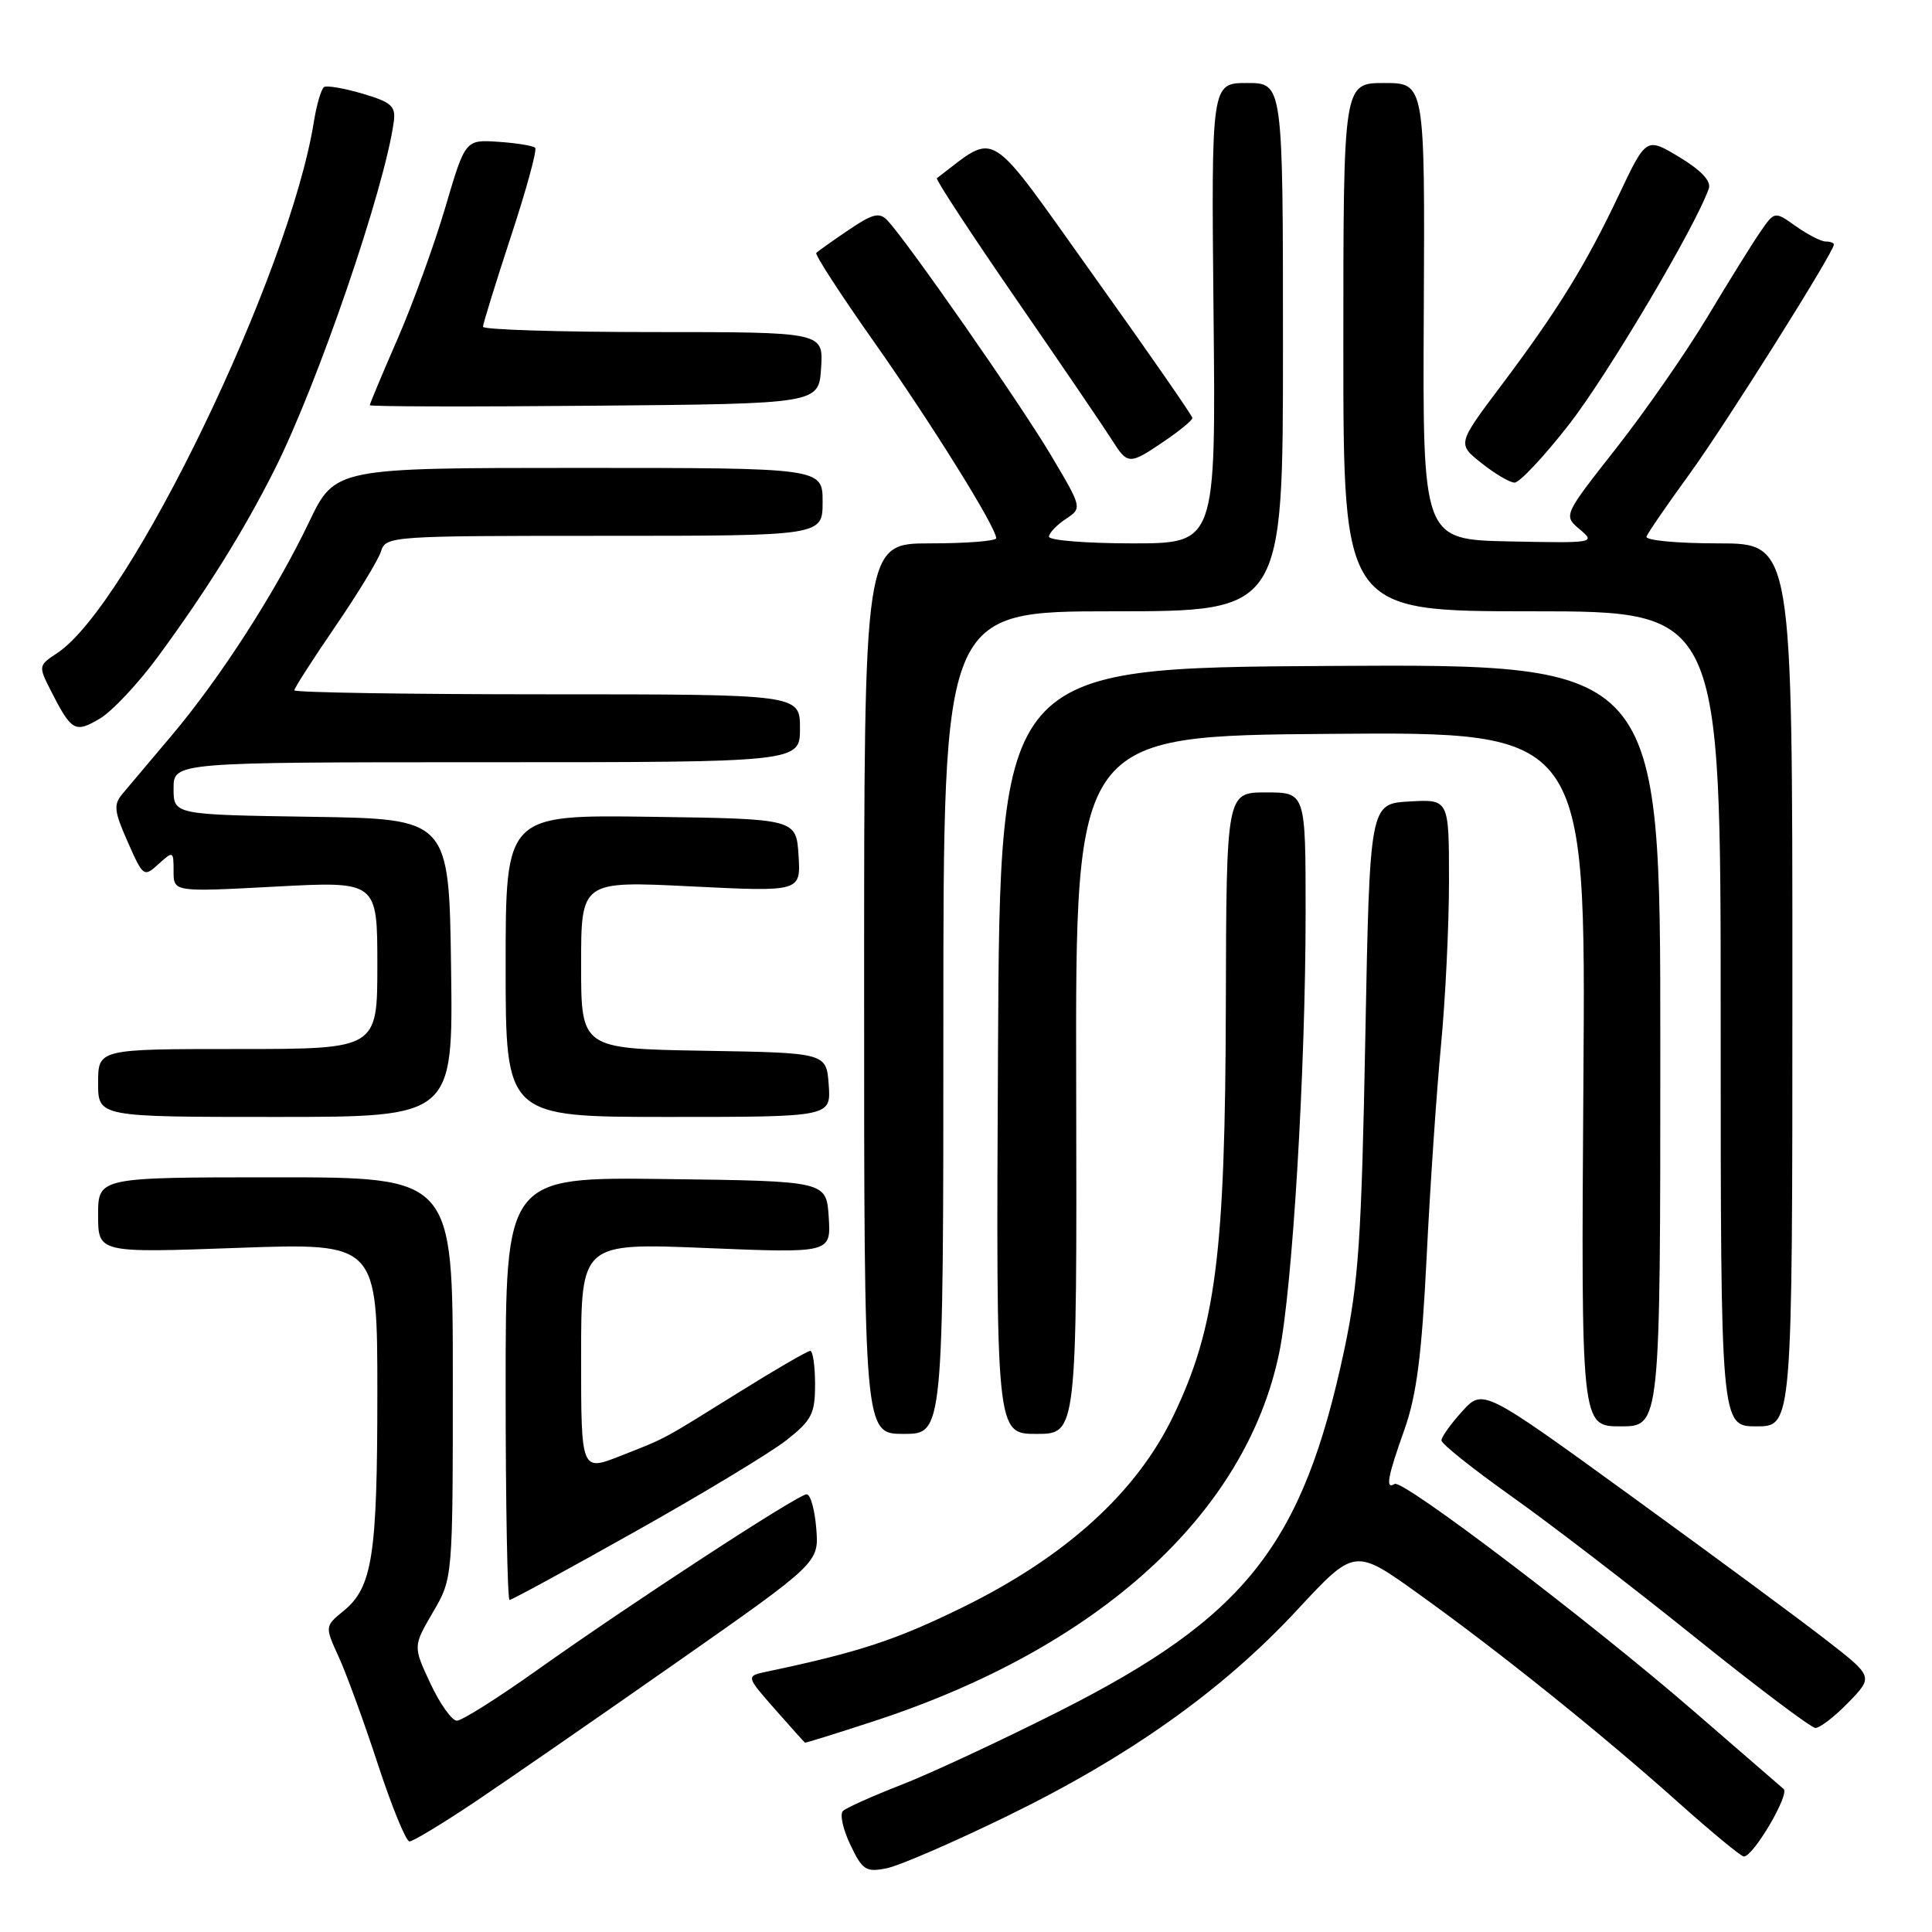 <?xml version="1.0" encoding="UTF-8" standalone="no"?>
<!DOCTYPE svg PUBLIC "-//W3C//DTD SVG 1.1//EN" "http://www.w3.org/Graphics/SVG/1.1/DTD/svg11.dtd" >
<svg xmlns="http://www.w3.org/2000/svg" xmlns:xlink="http://www.w3.org/1999/xlink" version="1.1" viewBox="0 0 256 256">
 <g >
 <path fill="currentColor"
d=" M 133.50 240.62 C 149.71 232.71 162.03 223.94 171.88 213.33 C 179.50 205.12 179.50 205.12 188.00 211.22 C 198.78 218.95 212.25 229.77 222.45 238.89 C 226.83 242.80 230.71 246.00 231.07 246.00 C 232.33 246.00 237.17 237.77 236.34 237.05 C 235.88 236.65 230.54 232.03 224.48 226.78 C 210.74 214.87 185.86 195.97 184.80 196.63 C 183.55 197.40 183.84 195.76 186.10 189.41 C 187.71 184.85 188.39 179.61 189.04 166.50 C 189.50 157.15 190.36 144.55 190.94 138.50 C 191.52 132.45 192.00 122.64 192.00 116.70 C 192.00 105.90 192.00 105.90 186.75 106.20 C 181.50 106.50 181.50 106.50 180.91 137.50 C 180.41 164.14 180.01 169.95 178.13 178.83 C 172.62 204.73 165.10 214.26 140.33 226.76 C 132.72 230.60 123.35 234.97 119.50 236.47 C 115.65 237.97 112.14 239.54 111.70 239.96 C 111.25 240.37 111.69 242.38 112.67 244.43 C 114.28 247.81 114.73 248.10 117.47 247.56 C 119.14 247.23 126.35 244.11 133.50 240.62 Z  M 62.80 238.85 C 67.03 236.01 79.05 227.70 89.51 220.38 C 108.52 207.07 108.52 207.07 108.16 202.54 C 107.96 200.04 107.39 198.00 106.89 198.00 C 105.76 198.00 83.66 212.42 71.12 221.33 C 65.96 225.00 61.20 228.00 60.54 228.00 C 59.88 228.00 58.30 225.78 57.03 223.07 C 54.73 218.14 54.73 218.14 57.36 213.64 C 60.00 209.14 60.00 209.14 60.00 182.57 C 60.00 156.00 60.00 156.00 36.50 156.00 C 13.00 156.00 13.00 156.00 13.00 161.01 C 13.00 166.02 13.00 166.02 31.50 165.35 C 50.00 164.69 50.00 164.69 50.00 184.60 C 50.00 206.15 49.35 210.32 45.53 213.45 C 43.03 215.50 43.03 215.50 44.91 219.61 C 45.94 221.88 48.28 228.29 50.10 233.86 C 51.93 239.44 53.80 244.00 54.26 244.00 C 54.72 244.00 58.56 241.68 62.80 238.85 Z  M 115.81 228.06 C 145.57 218.34 165.09 200.59 169.50 179.26 C 171.26 170.75 173.00 141.70 173.00 120.89 C 173.00 105.00 173.00 105.00 167.75 105.00 C 162.50 105.00 162.50 105.00 162.43 133.25 C 162.35 166.16 161.10 175.92 155.47 187.62 C 150.62 197.72 141.29 206.21 127.69 212.91 C 118.77 217.30 113.88 218.91 101.66 221.49 C 98.82 222.08 98.82 222.08 102.66 226.45 C 104.77 228.85 106.57 230.85 106.66 230.91 C 106.75 230.96 110.87 229.68 115.81 228.06 Z  M 244.92 225.59 C 248.23 222.17 248.23 222.17 242.02 217.34 C 238.61 214.68 226.97 206.09 216.16 198.25 C 196.50 183.99 196.50 183.99 193.75 187.01 C 192.24 188.67 191.00 190.40 191.00 190.86 C 191.00 191.32 195.18 194.65 200.28 198.27 C 205.39 201.89 216.30 210.27 224.53 216.89 C 232.76 223.51 239.97 228.94 240.55 228.96 C 241.13 228.98 243.10 227.46 244.92 225.59 Z  M 84.27 202.88 C 93.20 197.87 102.19 192.43 104.25 190.80 C 107.57 188.17 108.00 187.33 108.00 183.42 C 108.00 180.99 107.71 179.00 107.36 179.00 C 107.01 179.00 102.84 181.41 98.11 184.36 C 87.46 190.99 88.43 190.47 82.20 192.92 C 77.00 194.97 77.00 194.97 77.00 179.83 C 77.00 164.69 77.00 164.69 93.56 165.37 C 110.11 166.05 110.11 166.05 109.81 161.27 C 109.50 156.50 109.50 156.50 88.25 156.23 C 67.00 155.96 67.00 155.96 67.00 183.98 C 67.00 199.39 67.24 212.00 67.52 212.00 C 67.81 212.00 75.35 207.90 84.27 202.88 Z  M 125.00 135.50 C 125.00 81.00 125.00 81.00 147.50 81.00 C 170.00 81.00 170.00 81.00 170.00 46.00 C 170.00 11.00 170.00 11.00 165.25 11.00 C 160.50 11.00 160.50 11.00 160.80 41.50 C 161.11 72.00 161.11 72.00 150.05 72.00 C 143.97 72.00 139.00 71.60 139.00 71.12 C 139.00 70.64 139.99 69.58 141.21 68.78 C 143.41 67.31 143.41 67.31 139.25 60.31 C 135.18 53.46 120.09 31.80 117.56 29.18 C 116.52 28.09 115.61 28.32 112.42 30.49 C 110.29 31.93 108.38 33.29 108.16 33.51 C 107.95 33.72 111.35 38.98 115.74 45.20 C 123.41 56.09 132.00 69.87 132.00 71.31 C 132.00 71.69 128.06 72.00 123.25 72.00 C 114.50 72.00 114.50 72.00 114.50 131.00 C 114.50 190.00 114.50 190.00 119.75 190.00 C 125.00 190.00 125.00 190.00 125.00 135.50 Z  M 142.60 143.75 C 142.50 97.50 142.50 97.50 176.31 97.24 C 210.13 96.97 210.13 96.97 209.81 142.99 C 209.50 189.00 209.50 189.00 214.75 189.00 C 220.00 189.00 220.00 189.00 220.00 138.49 C 220.00 87.98 220.00 87.98 176.25 88.24 C 132.50 88.50 132.50 88.50 132.24 139.25 C 131.98 190.00 131.98 190.00 137.34 190.00 C 142.70 190.00 142.70 190.00 142.60 143.75 Z  M 237.50 130.50 C 237.50 72.00 237.50 72.00 227.67 72.00 C 222.22 72.00 217.98 71.60 218.17 71.10 C 218.35 70.60 220.90 66.89 223.84 62.85 C 228.60 56.30 243.00 33.41 243.00 32.40 C 243.00 32.18 242.51 32.00 241.90 32.00 C 241.30 32.00 239.54 31.09 237.98 29.99 C 235.15 27.97 235.15 27.97 233.24 30.74 C 232.19 32.26 229.04 37.33 226.24 42.00 C 223.44 46.67 218.00 54.50 214.15 59.40 C 207.15 68.30 207.15 68.30 209.32 70.14 C 211.46 71.94 211.27 71.97 200.00 71.74 C 188.50 71.50 188.50 71.50 188.66 41.25 C 188.81 11.00 188.81 11.00 183.41 11.00 C 178.00 11.00 178.00 11.00 178.00 46.00 C 178.00 81.00 178.00 81.00 203.00 81.00 C 228.00 81.00 228.00 81.00 228.00 135.00 C 228.00 189.00 228.00 189.00 232.75 189.00 C 237.50 189.00 237.50 189.00 237.50 130.50 Z  M 59.77 128.25 C 59.50 108.50 59.50 108.50 41.25 108.23 C 23.00 107.95 23.00 107.95 23.00 104.48 C 23.00 101.00 23.00 101.00 64.50 101.00 C 106.00 101.00 106.00 101.00 106.00 96.50 C 106.00 92.00 106.00 92.00 72.50 92.00 C 54.07 92.00 39.00 91.76 39.00 91.47 C 39.00 91.18 41.43 87.39 44.41 83.04 C 47.38 78.70 50.12 74.21 50.48 73.07 C 51.12 71.04 51.67 71.00 80.07 71.00 C 109.00 71.00 109.00 71.00 109.00 66.50 C 109.00 62.00 109.00 62.00 76.69 62.00 C 44.39 62.00 44.39 62.00 40.94 69.20 C 36.53 78.43 29.16 89.87 22.71 97.50 C 19.92 100.80 17.01 104.25 16.24 105.17 C 15.02 106.62 15.11 107.47 16.93 111.57 C 18.97 116.19 19.06 116.26 21.01 114.49 C 22.95 112.73 23.00 112.76 23.00 115.45 C 23.00 118.20 23.00 118.20 36.50 117.48 C 50.00 116.76 50.00 116.76 50.00 127.88 C 50.00 139.00 50.00 139.00 31.50 139.00 C 13.00 139.00 13.00 139.00 13.00 143.50 C 13.00 148.00 13.00 148.00 36.52 148.00 C 60.04 148.00 60.04 148.00 59.77 128.25 Z  M 109.81 143.75 C 109.50 139.50 109.50 139.50 93.25 139.23 C 77.00 138.95 77.00 138.95 77.00 127.84 C 77.00 116.73 77.00 116.73 91.56 117.45 C 106.12 118.17 106.12 118.17 105.81 113.34 C 105.50 108.50 105.50 108.50 86.25 108.23 C 67.00 107.96 67.00 107.96 67.00 127.98 C 67.00 148.00 67.00 148.00 88.56 148.00 C 110.11 148.00 110.11 148.00 109.81 143.75 Z  M 20.94 87.00 C 27.38 78.23 32.29 70.36 36.37 62.25 C 42.11 50.85 50.98 24.96 52.18 16.12 C 52.45 14.07 51.88 13.55 48.07 12.42 C 45.63 11.70 43.33 11.30 42.95 11.53 C 42.57 11.76 41.96 13.84 41.59 16.13 C 38.36 36.35 17.13 80.28 7.56 86.55 C 5.12 88.15 5.09 88.28 6.65 91.35 C 9.48 96.91 9.90 97.17 13.20 95.24 C 14.83 94.28 18.31 90.58 20.94 87.00 Z  M 207.90 56.25 C 213.00 49.71 224.66 30.04 226.42 25.00 C 226.77 24.01 225.46 22.60 222.54 20.83 C 218.14 18.17 218.14 18.17 214.51 25.83 C 210.08 35.17 206.40 41.13 198.86 51.16 C 193.10 58.82 193.10 58.82 196.30 61.36 C 198.06 62.76 200.03 63.93 200.68 63.95 C 201.32 63.98 204.58 60.51 207.90 56.25 Z  M 154.27 58.46 C 156.32 57.07 158.00 55.69 158.00 55.39 C 158.00 55.09 152.08 46.56 144.84 36.43 C 130.50 16.35 132.30 17.46 124.14 23.61 C 123.94 23.76 128.69 31.00 134.68 39.69 C 140.68 48.39 146.36 56.74 147.31 58.25 C 149.43 61.61 149.62 61.62 154.27 58.46 Z  M 108.80 48.75 C 109.11 44.00 109.11 44.00 86.55 44.00 C 74.15 44.00 64.00 43.68 64.00 43.30 C 64.00 42.91 65.67 37.52 67.70 31.33 C 69.74 25.14 71.19 19.85 70.91 19.58 C 70.64 19.31 68.44 18.95 66.03 18.79 C 61.65 18.50 61.65 18.50 59.00 27.50 C 57.54 32.45 54.69 40.29 52.67 44.93 C 50.65 49.56 49.00 53.50 49.00 53.69 C 49.00 53.88 62.39 53.91 78.75 53.76 C 108.50 53.50 108.50 53.50 108.80 48.75 Z "/>
</g>
</svg>